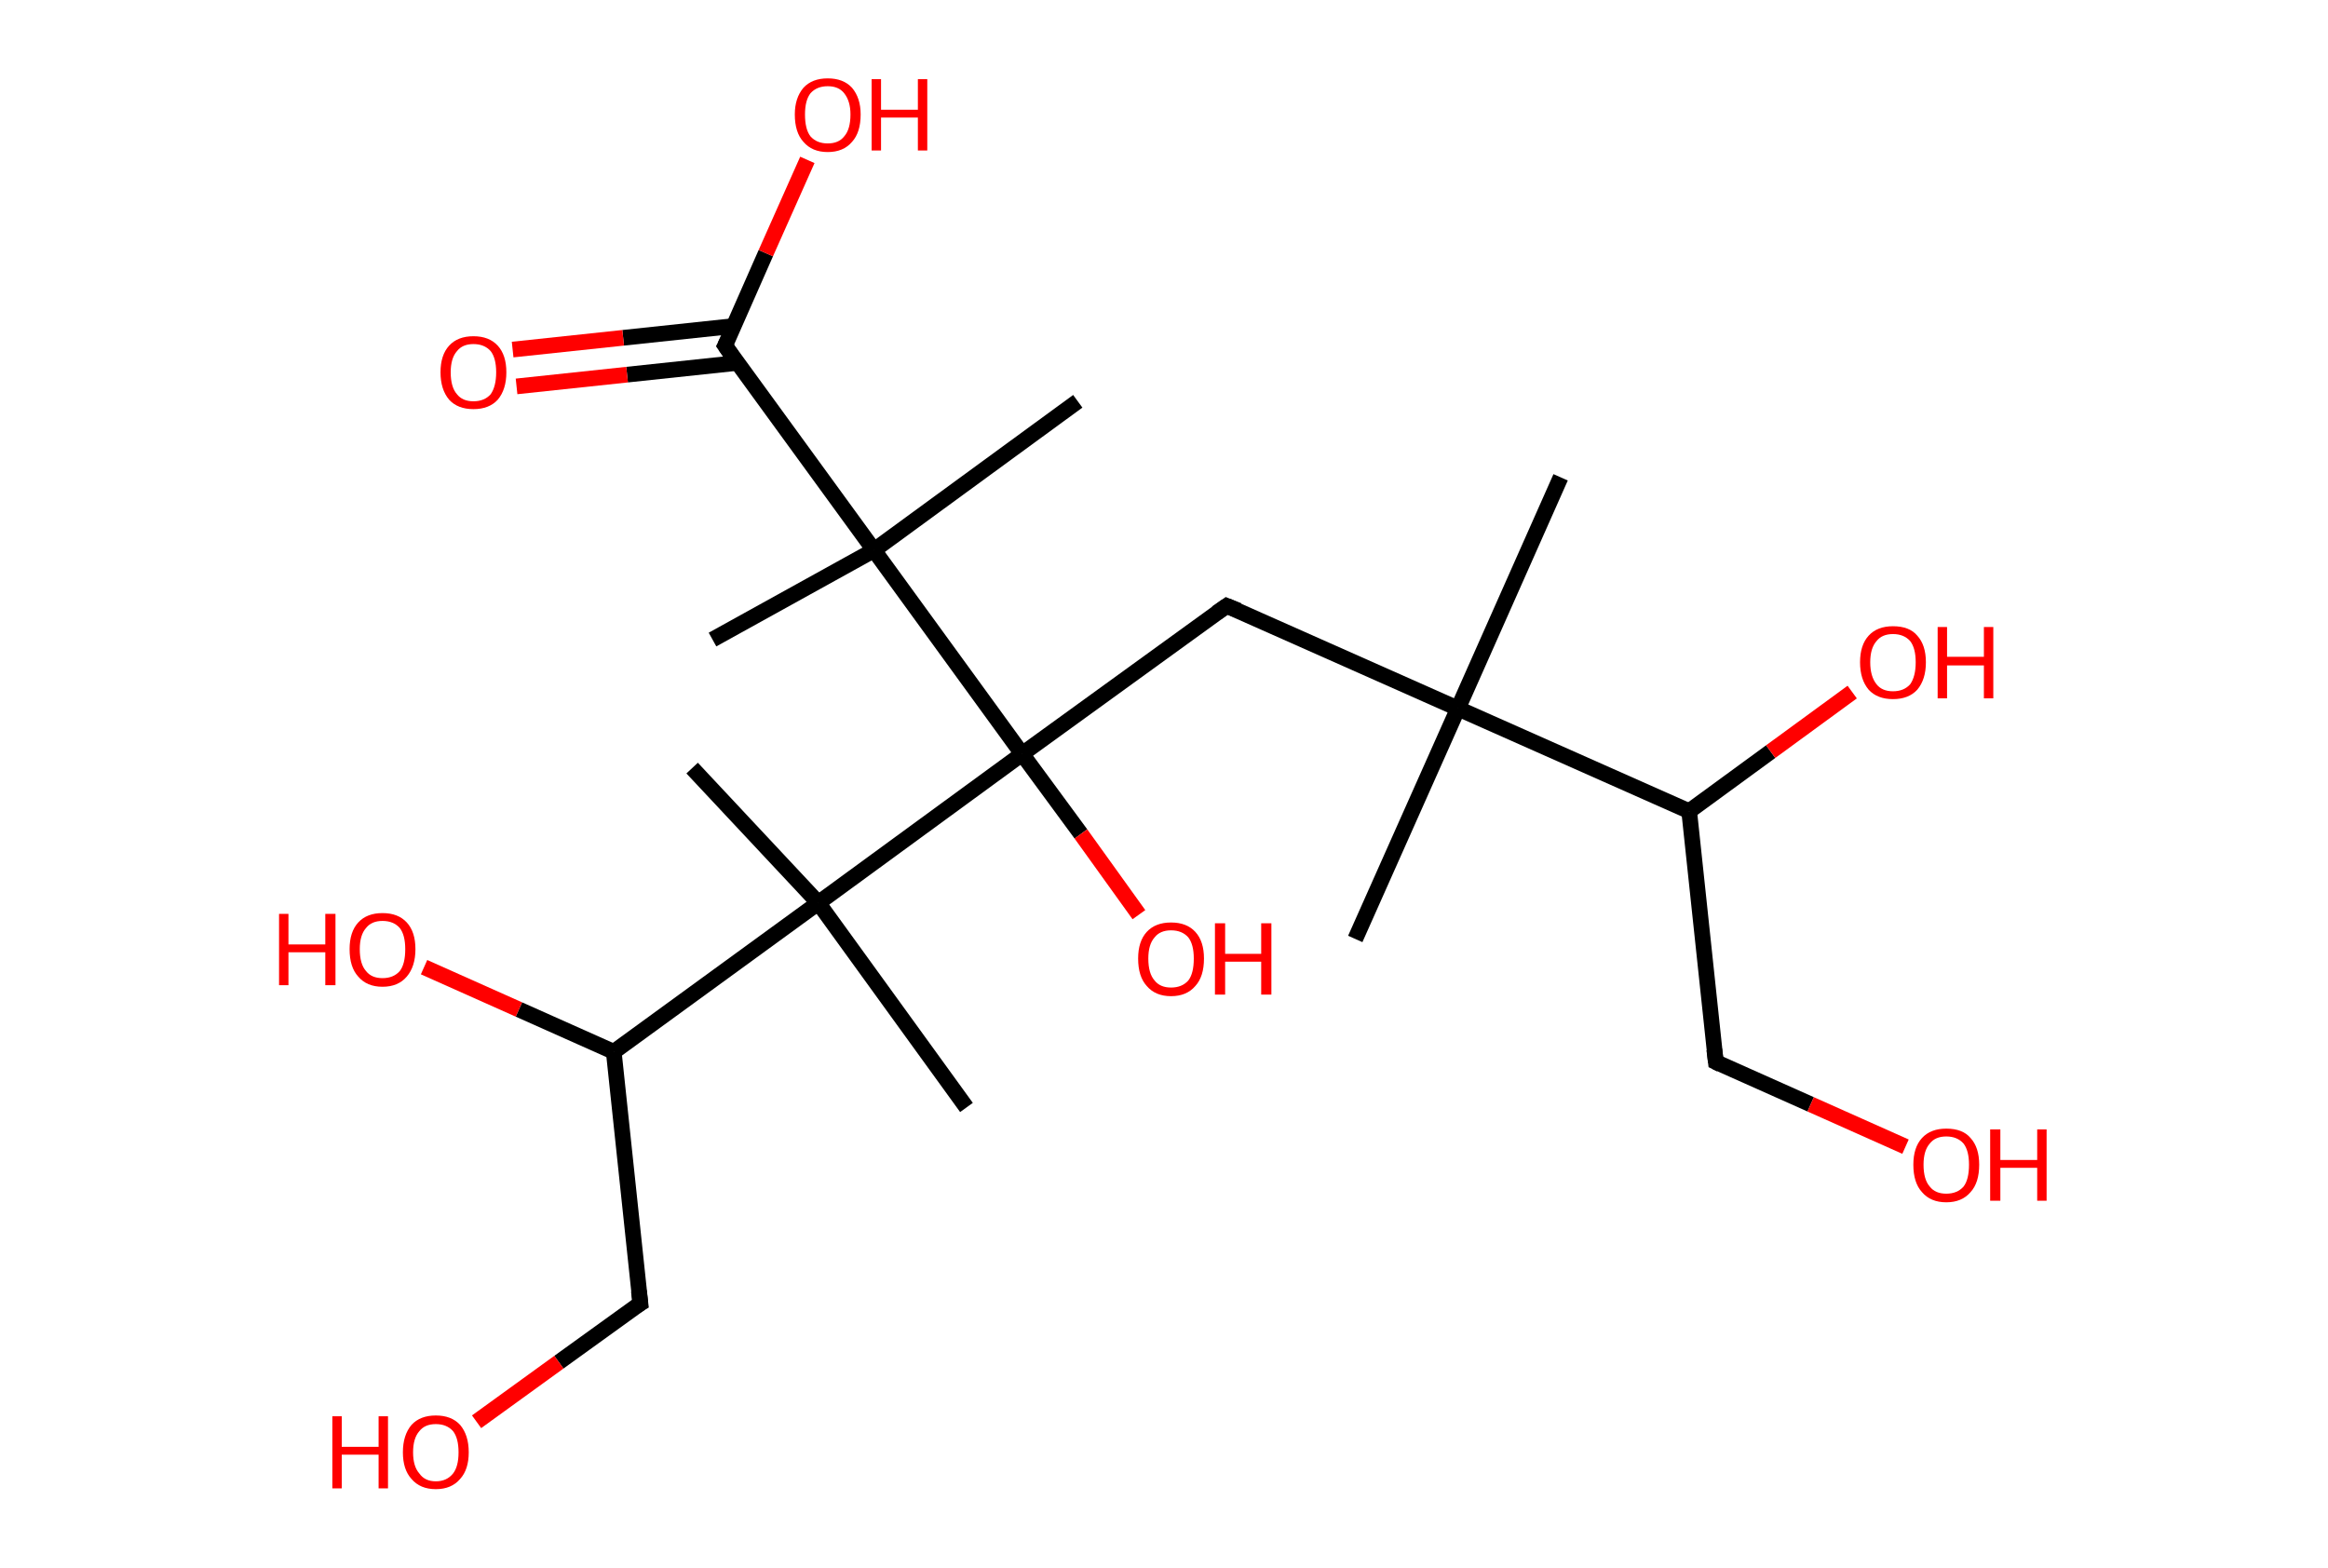 <?xml version='1.0' encoding='ASCII' standalone='yes'?>
<svg xmlns="http://www.w3.org/2000/svg" xmlns:rdkit="http://www.rdkit.org/xml" xmlns:xlink="http://www.w3.org/1999/xlink" version="1.1" baseProfile="full" xml:space="preserve" width="297px" height="200px" viewBox="0 0 297 200">
<!-- END OF HEADER -->
<rect style="opacity:1.0;fill:#FFFFFF;stroke:none" width="297.0" height="200.0" x="0.0" y="0.0"> </rect>
<path class="bond-0 atom-0 atom-1" d="M 199.1,60.9 L 186.0,90.4" style="fill:none;fill-rule:evenodd;stroke:#000000;stroke-width:2.0px;stroke-linecap:butt;stroke-linejoin:miter;stroke-opacity:1"/>
<path class="bond-1 atom-1 atom-2" d="M 186.0,90.4 L 172.9,119.8" style="fill:none;fill-rule:evenodd;stroke:#000000;stroke-width:2.0px;stroke-linecap:butt;stroke-linejoin:miter;stroke-opacity:1"/>
<path class="bond-2 atom-1 atom-3" d="M 186.0,90.4 L 156.5,77.3" style="fill:none;fill-rule:evenodd;stroke:#000000;stroke-width:2.0px;stroke-linecap:butt;stroke-linejoin:miter;stroke-opacity:1"/>
<path class="bond-3 atom-3 atom-4" d="M 156.5,77.3 L 130.4,96.2" style="fill:none;fill-rule:evenodd;stroke:#000000;stroke-width:2.0px;stroke-linecap:butt;stroke-linejoin:miter;stroke-opacity:1"/>
<path class="bond-4 atom-4 atom-5" d="M 130.4,96.2 L 137.9,106.4" style="fill:none;fill-rule:evenodd;stroke:#000000;stroke-width:2.0px;stroke-linecap:butt;stroke-linejoin:miter;stroke-opacity:1"/>
<path class="bond-4 atom-4 atom-5" d="M 137.9,106.4 L 145.3,116.7" style="fill:none;fill-rule:evenodd;stroke:#FF0000;stroke-width:2.0px;stroke-linecap:butt;stroke-linejoin:miter;stroke-opacity:1"/>
<path class="bond-5 atom-4 atom-6" d="M 130.4,96.2 L 111.5,70.2" style="fill:none;fill-rule:evenodd;stroke:#000000;stroke-width:2.0px;stroke-linecap:butt;stroke-linejoin:miter;stroke-opacity:1"/>
<path class="bond-6 atom-6 atom-7" d="M 111.5,70.2 L 137.5,51.2" style="fill:none;fill-rule:evenodd;stroke:#000000;stroke-width:2.0px;stroke-linecap:butt;stroke-linejoin:miter;stroke-opacity:1"/>
<path class="bond-7 atom-6 atom-8" d="M 111.5,70.2 L 90.9,81.6" style="fill:none;fill-rule:evenodd;stroke:#000000;stroke-width:2.0px;stroke-linecap:butt;stroke-linejoin:miter;stroke-opacity:1"/>
<path class="bond-8 atom-6 atom-9" d="M 111.5,70.2 L 92.5,44.1" style="fill:none;fill-rule:evenodd;stroke:#000000;stroke-width:2.0px;stroke-linecap:butt;stroke-linejoin:miter;stroke-opacity:1"/>
<path class="bond-9 atom-9 atom-10" d="M 93.6,41.6 L 79.5,43.1" style="fill:none;fill-rule:evenodd;stroke:#000000;stroke-width:2.0px;stroke-linecap:butt;stroke-linejoin:miter;stroke-opacity:1"/>
<path class="bond-9 atom-9 atom-10" d="M 79.5,43.1 L 65.4,44.6" style="fill:none;fill-rule:evenodd;stroke:#FF0000;stroke-width:2.0px;stroke-linecap:butt;stroke-linejoin:miter;stroke-opacity:1"/>
<path class="bond-9 atom-9 atom-10" d="M 94.1,46.3 L 80.0,47.8" style="fill:none;fill-rule:evenodd;stroke:#000000;stroke-width:2.0px;stroke-linecap:butt;stroke-linejoin:miter;stroke-opacity:1"/>
<path class="bond-9 atom-9 atom-10" d="M 80.0,47.8 L 65.9,49.3" style="fill:none;fill-rule:evenodd;stroke:#FF0000;stroke-width:2.0px;stroke-linecap:butt;stroke-linejoin:miter;stroke-opacity:1"/>
<path class="bond-10 atom-9 atom-11" d="M 92.5,44.1 L 97.7,32.3" style="fill:none;fill-rule:evenodd;stroke:#000000;stroke-width:2.0px;stroke-linecap:butt;stroke-linejoin:miter;stroke-opacity:1"/>
<path class="bond-10 atom-9 atom-11" d="M 97.7,32.3 L 103.0,20.4" style="fill:none;fill-rule:evenodd;stroke:#FF0000;stroke-width:2.0px;stroke-linecap:butt;stroke-linejoin:miter;stroke-opacity:1"/>
<path class="bond-11 atom-4 atom-12" d="M 130.4,96.2 L 104.4,115.2" style="fill:none;fill-rule:evenodd;stroke:#000000;stroke-width:2.0px;stroke-linecap:butt;stroke-linejoin:miter;stroke-opacity:1"/>
<path class="bond-12 atom-12 atom-13" d="M 104.4,115.2 L 88.3,98.0" style="fill:none;fill-rule:evenodd;stroke:#000000;stroke-width:2.0px;stroke-linecap:butt;stroke-linejoin:miter;stroke-opacity:1"/>
<path class="bond-13 atom-12 atom-14" d="M 104.4,115.2 L 123.3,141.3" style="fill:none;fill-rule:evenodd;stroke:#000000;stroke-width:2.0px;stroke-linecap:butt;stroke-linejoin:miter;stroke-opacity:1"/>
<path class="bond-14 atom-12 atom-15" d="M 104.4,115.2 L 78.3,134.2" style="fill:none;fill-rule:evenodd;stroke:#000000;stroke-width:2.0px;stroke-linecap:butt;stroke-linejoin:miter;stroke-opacity:1"/>
<path class="bond-15 atom-15 atom-16" d="M 78.3,134.2 L 66.2,128.8" style="fill:none;fill-rule:evenodd;stroke:#000000;stroke-width:2.0px;stroke-linecap:butt;stroke-linejoin:miter;stroke-opacity:1"/>
<path class="bond-15 atom-15 atom-16" d="M 66.2,128.8 L 54.1,123.4" style="fill:none;fill-rule:evenodd;stroke:#FF0000;stroke-width:2.0px;stroke-linecap:butt;stroke-linejoin:miter;stroke-opacity:1"/>
<path class="bond-16 atom-15 atom-17" d="M 78.3,134.2 L 81.7,166.3" style="fill:none;fill-rule:evenodd;stroke:#000000;stroke-width:2.0px;stroke-linecap:butt;stroke-linejoin:miter;stroke-opacity:1"/>
<path class="bond-17 atom-17 atom-18" d="M 81.7,166.3 L 71.3,173.8" style="fill:none;fill-rule:evenodd;stroke:#000000;stroke-width:2.0px;stroke-linecap:butt;stroke-linejoin:miter;stroke-opacity:1"/>
<path class="bond-17 atom-17 atom-18" d="M 71.3,173.8 L 60.8,181.4" style="fill:none;fill-rule:evenodd;stroke:#FF0000;stroke-width:2.0px;stroke-linecap:butt;stroke-linejoin:miter;stroke-opacity:1"/>
<path class="bond-18 atom-1 atom-19" d="M 186.0,90.4 L 215.5,103.5" style="fill:none;fill-rule:evenodd;stroke:#000000;stroke-width:2.0px;stroke-linecap:butt;stroke-linejoin:miter;stroke-opacity:1"/>
<path class="bond-19 atom-19 atom-20" d="M 215.5,103.5 L 225.9,95.9" style="fill:none;fill-rule:evenodd;stroke:#000000;stroke-width:2.0px;stroke-linecap:butt;stroke-linejoin:miter;stroke-opacity:1"/>
<path class="bond-19 atom-19 atom-20" d="M 225.9,95.9 L 236.3,88.3" style="fill:none;fill-rule:evenodd;stroke:#FF0000;stroke-width:2.0px;stroke-linecap:butt;stroke-linejoin:miter;stroke-opacity:1"/>
<path class="bond-20 atom-19 atom-21" d="M 215.5,103.5 L 218.9,135.5" style="fill:none;fill-rule:evenodd;stroke:#000000;stroke-width:2.0px;stroke-linecap:butt;stroke-linejoin:miter;stroke-opacity:1"/>
<path class="bond-21 atom-21 atom-22" d="M 218.9,135.5 L 231.0,140.9" style="fill:none;fill-rule:evenodd;stroke:#000000;stroke-width:2.0px;stroke-linecap:butt;stroke-linejoin:miter;stroke-opacity:1"/>
<path class="bond-21 atom-21 atom-22" d="M 231.0,140.9 L 243.1,146.3" style="fill:none;fill-rule:evenodd;stroke:#FF0000;stroke-width:2.0px;stroke-linecap:butt;stroke-linejoin:miter;stroke-opacity:1"/>
<path d="M 158.0,77.9 L 156.5,77.3 L 155.2,78.2" style="fill:none;stroke:#000000;stroke-width:2.0px;stroke-linecap:butt;stroke-linejoin:miter;stroke-opacity:1;"/>
<path d="M 93.4,45.4 L 92.5,44.1 L 92.8,43.5" style="fill:none;stroke:#000000;stroke-width:2.0px;stroke-linecap:butt;stroke-linejoin:miter;stroke-opacity:1;"/>
<path d="M 81.5,164.7 L 81.7,166.3 L 81.2,166.6" style="fill:none;stroke:#000000;stroke-width:2.0px;stroke-linecap:butt;stroke-linejoin:miter;stroke-opacity:1;"/>
<path d="M 218.7,133.9 L 218.9,135.5 L 219.5,135.8" style="fill:none;stroke:#000000;stroke-width:2.0px;stroke-linecap:butt;stroke-linejoin:miter;stroke-opacity:1;"/>
<path class="atom-5" d="M 145.2 122.3 Q 145.2 120.1, 146.3 118.9 Q 147.4 117.7, 149.4 117.7 Q 151.4 117.7, 152.5 118.9 Q 153.6 120.1, 153.6 122.3 Q 153.6 124.6, 152.5 125.8 Q 151.4 127.1, 149.4 127.1 Q 147.4 127.1, 146.3 125.8 Q 145.2 124.6, 145.2 122.3 M 149.4 126.0 Q 150.8 126.0, 151.6 125.1 Q 152.3 124.2, 152.3 122.3 Q 152.3 120.5, 151.6 119.6 Q 150.8 118.7, 149.4 118.7 Q 148.0 118.7, 147.3 119.6 Q 146.5 120.5, 146.5 122.3 Q 146.5 124.2, 147.3 125.1 Q 148.0 126.0, 149.4 126.0 " fill="#FF0000"/>
<path class="atom-5" d="M 155.0 117.8 L 156.3 117.8 L 156.3 121.7 L 160.9 121.7 L 160.9 117.8 L 162.2 117.8 L 162.2 126.9 L 160.9 126.9 L 160.9 122.7 L 156.3 122.7 L 156.3 126.9 L 155.0 126.9 L 155.0 117.8 " fill="#FF0000"/>
<path class="atom-10" d="M 56.2 47.5 Q 56.2 45.3, 57.3 44.1 Q 58.4 42.9, 60.4 42.9 Q 62.4 42.9, 63.5 44.1 Q 64.6 45.3, 64.6 47.5 Q 64.6 49.7, 63.5 51.0 Q 62.4 52.2, 60.4 52.2 Q 58.4 52.2, 57.3 51.0 Q 56.2 49.7, 56.2 47.5 M 60.4 51.2 Q 61.8 51.2, 62.6 50.3 Q 63.3 49.3, 63.3 47.5 Q 63.3 45.7, 62.6 44.8 Q 61.8 43.9, 60.4 43.9 Q 59.0 43.9, 58.3 44.8 Q 57.5 45.7, 57.5 47.5 Q 57.5 49.4, 58.3 50.3 Q 59.0 51.2, 60.4 51.2 " fill="#FF0000"/>
<path class="atom-11" d="M 101.4 14.6 Q 101.4 12.5, 102.5 11.2 Q 103.6 10.0, 105.6 10.0 Q 107.6 10.0, 108.7 11.2 Q 109.8 12.5, 109.8 14.6 Q 109.8 16.9, 108.7 18.1 Q 107.6 19.4, 105.6 19.4 Q 103.6 19.4, 102.5 18.1 Q 101.4 16.9, 101.4 14.6 M 105.6 18.3 Q 107.0 18.3, 107.7 17.4 Q 108.5 16.5, 108.5 14.6 Q 108.5 12.9, 107.7 11.9 Q 107.0 11.0, 105.6 11.0 Q 104.2 11.0, 103.4 11.9 Q 102.7 12.8, 102.7 14.6 Q 102.7 16.5, 103.4 17.4 Q 104.2 18.3, 105.6 18.3 " fill="#FF0000"/>
<path class="atom-11" d="M 111.2 10.1 L 112.4 10.1 L 112.4 14.0 L 117.1 14.0 L 117.1 10.1 L 118.3 10.1 L 118.3 19.2 L 117.1 19.2 L 117.1 15.0 L 112.4 15.0 L 112.4 19.2 L 111.2 19.2 L 111.2 10.1 " fill="#FF0000"/>
<path class="atom-16" d="M 35.6 116.6 L 36.8 116.6 L 36.8 120.5 L 41.5 120.5 L 41.5 116.6 L 42.8 116.6 L 42.8 125.7 L 41.5 125.7 L 41.5 121.5 L 36.8 121.5 L 36.8 125.7 L 35.6 125.7 L 35.6 116.6 " fill="#FF0000"/>
<path class="atom-16" d="M 44.6 121.1 Q 44.6 118.9, 45.7 117.7 Q 46.8 116.5, 48.8 116.5 Q 50.8 116.5, 51.9 117.7 Q 53.0 118.9, 53.0 121.1 Q 53.0 123.3, 51.9 124.6 Q 50.8 125.9, 48.8 125.9 Q 46.8 125.9, 45.7 124.6 Q 44.6 123.4, 44.6 121.1 M 48.8 124.8 Q 50.2 124.8, 51.0 123.9 Q 51.7 123.0, 51.7 121.1 Q 51.7 119.3, 51.0 118.4 Q 50.2 117.5, 48.8 117.5 Q 47.4 117.5, 46.7 118.4 Q 45.9 119.3, 45.9 121.1 Q 45.9 123.0, 46.7 123.9 Q 47.4 124.8, 48.8 124.8 " fill="#FF0000"/>
<path class="atom-18" d="M 42.4 180.7 L 43.6 180.7 L 43.6 184.6 L 48.3 184.6 L 48.3 180.7 L 49.5 180.7 L 49.5 189.9 L 48.3 189.9 L 48.3 185.6 L 43.6 185.6 L 43.6 189.9 L 42.4 189.9 L 42.4 180.7 " fill="#FF0000"/>
<path class="atom-18" d="M 51.4 185.3 Q 51.4 183.1, 52.5 181.8 Q 53.6 180.6, 55.6 180.6 Q 57.6 180.6, 58.7 181.8 Q 59.8 183.1, 59.8 185.3 Q 59.8 187.5, 58.7 188.7 Q 57.6 190.0, 55.6 190.0 Q 53.6 190.0, 52.5 188.7 Q 51.4 187.5, 51.4 185.3 M 55.6 189.0 Q 57.0 189.0, 57.8 188.0 Q 58.5 187.1, 58.5 185.3 Q 58.5 183.5, 57.8 182.6 Q 57.0 181.7, 55.6 181.7 Q 54.2 181.7, 53.5 182.6 Q 52.7 183.5, 52.7 185.3 Q 52.7 187.1, 53.5 188.0 Q 54.2 189.0, 55.6 189.0 " fill="#FF0000"/>
<path class="atom-20" d="M 237.3 84.5 Q 237.3 82.3, 238.4 81.1 Q 239.5 79.9, 241.5 79.9 Q 243.6 79.9, 244.6 81.1 Q 245.7 82.3, 245.7 84.5 Q 245.7 86.7, 244.6 88.0 Q 243.5 89.2, 241.5 89.2 Q 239.5 89.2, 238.4 88.0 Q 237.3 86.7, 237.3 84.5 M 241.5 88.2 Q 242.9 88.2, 243.7 87.3 Q 244.4 86.3, 244.4 84.5 Q 244.4 82.7, 243.7 81.8 Q 242.9 80.9, 241.5 80.9 Q 240.1 80.9, 239.4 81.8 Q 238.6 82.7, 238.6 84.5 Q 238.6 86.3, 239.4 87.3 Q 240.1 88.2, 241.5 88.2 " fill="#FF0000"/>
<path class="atom-20" d="M 247.2 80.0 L 248.4 80.0 L 248.4 83.8 L 253.1 83.8 L 253.1 80.0 L 254.3 80.0 L 254.3 89.1 L 253.1 89.1 L 253.1 84.9 L 248.4 84.9 L 248.4 89.1 L 247.2 89.1 L 247.2 80.0 " fill="#FF0000"/>
<path class="atom-22" d="M 244.1 148.6 Q 244.1 146.4, 245.2 145.2 Q 246.3 144.0, 248.3 144.0 Q 250.4 144.0, 251.4 145.2 Q 252.5 146.4, 252.5 148.6 Q 252.5 150.9, 251.4 152.1 Q 250.3 153.4, 248.3 153.4 Q 246.3 153.4, 245.2 152.1 Q 244.1 150.9, 244.1 148.6 M 248.3 152.3 Q 249.7 152.3, 250.5 151.4 Q 251.2 150.5, 251.2 148.6 Q 251.2 146.8, 250.5 145.9 Q 249.7 145.0, 248.3 145.0 Q 246.9 145.0, 246.2 145.9 Q 245.4 146.8, 245.4 148.6 Q 245.4 150.5, 246.2 151.4 Q 246.9 152.3, 248.3 152.3 " fill="#FF0000"/>
<path class="atom-22" d="M 253.9 144.1 L 255.2 144.1 L 255.2 148.0 L 259.9 148.0 L 259.9 144.1 L 261.1 144.1 L 261.1 153.2 L 259.9 153.2 L 259.9 149.0 L 255.2 149.0 L 255.2 153.2 L 253.9 153.2 L 253.9 144.1 " fill="#FF0000"/>
</svg>
